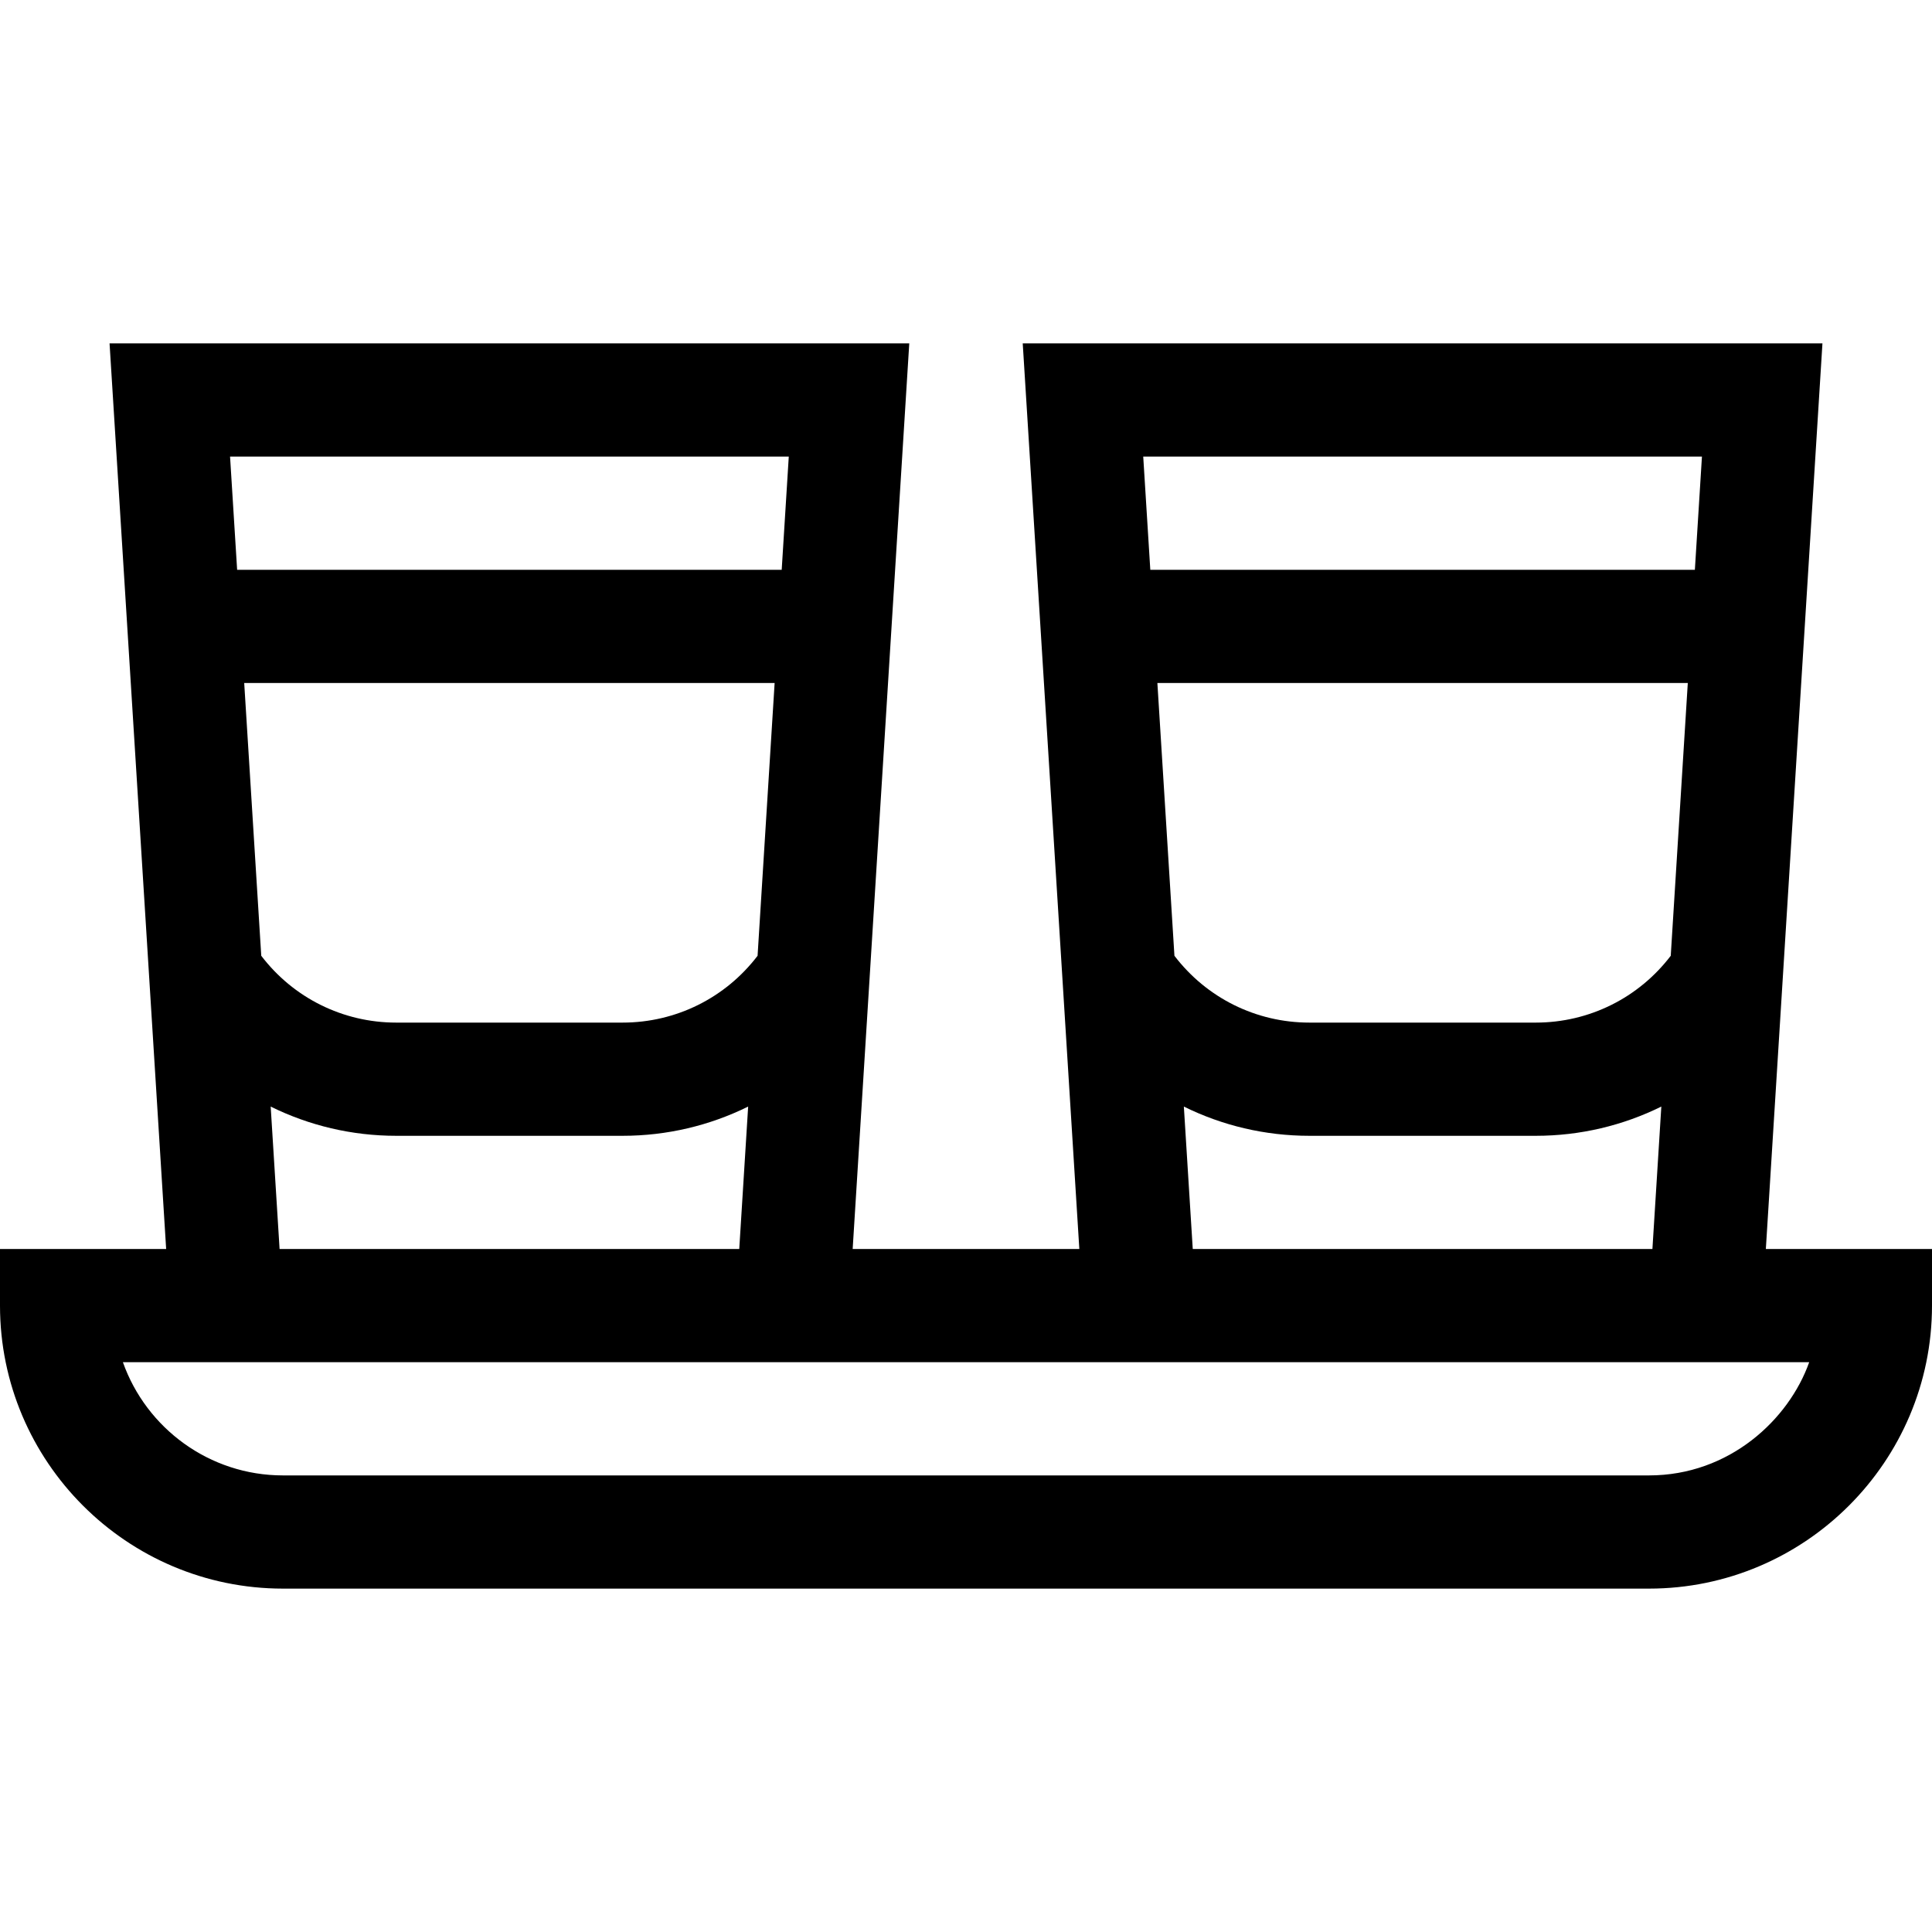<svg id="Capa_1" enable-background="new 0 0 512 512" height="512" viewBox="0 0 512 512" width="512" xmlns="http://www.w3.org/2000/svg"><path d="m482.967 91h-211.934l15 240h-60.067l15-240h-211.933l15 240h-44.033v15c0 41.355 33.645 75 75 75h362c41.334 0 75-33.666 75-75v-15h-44.033zm-176.25 90h140.566l-4.518 72.291c-8.5 11.144-21.611 17.709-35.765 17.709h-60c-14.154 0-27.265-6.565-35.765-17.709zm144.316-60-1.875 30h-144.316l-1.875-30zm-137.301 172.252c10.167 5.026 21.501 7.748 33.268 7.748h60c11.767 0 23.101-2.722 33.268-7.748l-2.36 37.748h-121.816zm-249.015-112.252h140.567l-4.518 72.291c-8.501 11.144-21.612 17.709-35.766 17.709h-60c-14.154 0-27.265-6.565-35.765-17.709zm144.316-60-1.875 30h-144.316l-1.875-30zm-137.301 172.252c10.167 5.026 21.501 7.748 33.268 7.748h60c11.767 0 23.101-2.722 33.268-7.748l-2.36 37.748h-121.816zm365.268 97.748h-362c-19.556 0-36.239-12.539-42.43-30h446.884c-5.37 15.153-21.112 30-42.454 30z"/></svg>